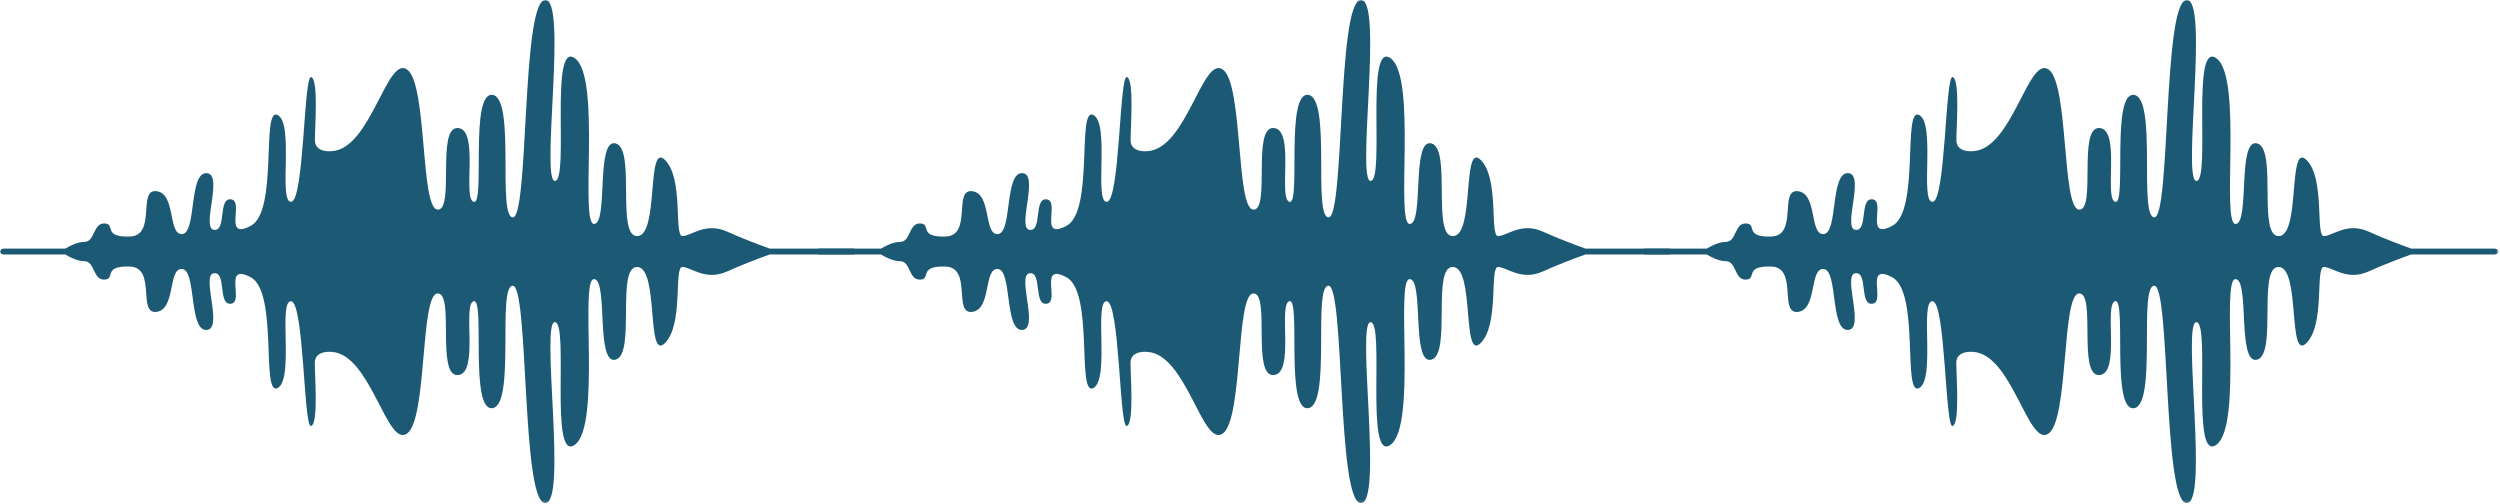 <?xml version="1.0" encoding="UTF-8" standalone="no"?>
<svg viewBox="0 0 993 200" version="1.1" xmlns="http://www.w3.org/2000/svg" xmlns:xlink="http://www.w3.org/1999/xlink">
    <defs>
        <polygon id="path-1" points="340.327 199.819 0 199.819 0 0 340.327 0 340.327 199.819"></polygon>
        <polygon id="path-3" points="340.327 199.819 0 199.819 0 0 340.327 0 340.327 199.819"></polygon>
        <polygon id="path-5" points="340.327 199.819 0 199.819 0 0 340.327 0 340.327 199.819"></polygon>
    </defs>
    <g id="Page-1" stroke="none" stroke-width="1" fill="none" fill-rule="evenodd" opacity="0.89">
        <g id="Group-5">
            <g id="Page-1">
                <mask id="mask-2" fill="white">
                    <use xlink:href="#path-1"></use>
                </mask>
                <g id="Clip-2"></g>
                <path d="M305.762,98.75 C301.719,97.293 294.67,94.659 288.894,92.022 C280.261,88.079 274.508,93.774 271.055,93.774 C267.601,93.774 271.631,70.993 264.149,63.545 C256.668,56.097 261.847,93.335 253.217,93.774 C244.583,94.213 252.641,59.163 244.583,56.973 C236.525,54.782 241.705,88.955 235.95,88.955 C230.196,88.955 238.826,31.122 228.469,23.237 C218.111,15.352 226.168,71.869 220.412,71.869 C214.658,71.869 225.594,-1.297 216.384,0.018 C207.177,1.332 210.056,86.326 203.724,86.326 C197.394,86.326 204.877,39.011 195.668,37.696 C186.461,36.382 192.79,81.507 188.187,80.193 C183.583,78.878 190.487,51.278 181.856,50.84 C173.223,50.401 180.705,83.697 173.799,83.259 C166.894,82.822 169.773,33.314 161.715,27.619 C153.657,21.924 147.329,59.163 131.79,60.039 C131.79,60.039 125.073,60.882 125.073,55.671 C125.073,50.462 126.551,31.458 123.593,30.613 C120.636,29.767 120.819,79.884 115.641,80.166 C110.465,80.449 116.935,49.053 110.278,45.675 C103.623,42.297 110.65,83.966 99.554,89.739 C88.458,95.512 97.148,79.886 91.785,79.181 C86.423,78.477 90.123,91.991 84.945,91.288 C79.768,90.584 89.014,68.903 81.986,68.763 C74.958,68.622 78.102,92.556 72.37,92.978 C66.638,93.399 69.965,76.927 62.2,75.942 C54.434,74.957 62.385,93.681 51.474,93.962 C40.564,94.245 46.111,88.894 41.489,88.754 C36.866,88.613 37.792,96.075 33.538,96.075 C30.835,96.075 27.793,97.621 25.931,98.75 L1.479,98.75 C0.663,98.75 -0,99.269 -0,99.91 C-0,100.551 0.663,101.071 1.479,101.071 L25.896,101.071 C27.76,102.199 30.801,103.745 33.504,103.745 C37.757,103.745 36.832,111.207 41.455,111.066 C46.078,110.926 40.531,105.576 51.44,105.858 C62.35,106.14 54.399,124.863 62.166,123.878 C69.931,122.893 66.605,106.421 72.336,106.843 C78.069,107.263 74.924,131.198 81.951,131.057 C88.979,130.917 79.732,109.236 84.911,108.533 C90.091,107.829 86.391,121.344 91.753,120.639 C97.115,119.935 88.424,104.309 99.519,110.082 C110.615,115.854 103.588,157.523 110.245,154.145 C116.901,150.767 110.431,119.372 115.608,119.654 C120.785,119.937 120.602,170.054 123.56,169.209 C126.518,168.363 125.039,149.358 125.039,144.149 C125.039,138.939 131.758,139.781 131.758,139.781 C147.295,140.657 153.624,177.897 161.682,172.202 C169.74,166.507 166.861,116.999 173.766,116.561 C180.67,116.123 173.191,149.419 181.822,148.981 C190.455,148.542 183.549,120.942 188.154,119.628 C192.758,118.313 186.426,163.439 195.635,162.125 C204.842,160.809 197.359,113.494 203.69,113.494 C210.022,113.494 207.142,198.487 216.351,199.802 C225.559,201.117 214.624,127.951 220.379,127.951 C226.133,127.951 218.078,184.468 228.435,176.582 C238.791,168.697 230.163,110.865 235.918,110.865 C241.671,110.865 236.492,145.038 244.549,142.847 C252.607,140.657 244.549,105.607 253.182,106.046 C261.815,106.485 256.634,143.723 264.115,136.275 C271.597,128.827 267.567,106.046 271.021,106.046 C274.474,106.046 280.228,111.741 288.86,107.798 C294.636,105.16 301.684,102.526 305.728,101.07 L338.848,101.07 C339.666,101.07 340.327,100.551 340.327,99.91 C340.326,99.269 339.665,98.75 338.847,98.75 L305.762,98.75 Z" id="Fill-1" fill="#004563" mask="url(#mask-2)"></path>
            </g>
            <g id="Page-1-Copy" transform="translate(324, 0)">
                <mask id="mask-4" fill="white">
                    <use xlink:href="#path-3"></use>
                </mask>
                <g id="Clip-2"></g>
                <path d="M305.762,98.75 C301.719,97.293 294.67,94.659 288.894,92.022 C280.261,88.079 274.508,93.774 271.055,93.774 C267.601,93.774 271.631,70.993 264.149,63.545 C256.668,56.097 261.847,93.335 253.217,93.774 C244.583,94.213 252.641,59.163 244.583,56.973 C236.525,54.782 241.705,88.955 235.95,88.955 C230.196,88.955 238.826,31.122 228.469,23.237 C218.111,15.352 226.168,71.869 220.412,71.869 C214.658,71.869 225.594,-1.297 216.384,0.018 C207.177,1.332 210.056,86.326 203.724,86.326 C197.394,86.326 204.877,39.011 195.668,37.696 C186.461,36.382 192.79,81.507 188.187,80.193 C183.583,78.878 190.487,51.278 181.856,50.84 C173.223,50.401 180.705,83.697 173.799,83.259 C166.894,82.822 169.773,33.314 161.715,27.619 C153.657,21.924 147.329,59.163 131.79,60.039 C131.79,60.039 125.073,60.882 125.073,55.671 C125.073,50.462 126.551,31.458 123.593,30.613 C120.636,29.767 120.819,79.884 115.641,80.166 C110.465,80.449 116.935,49.053 110.278,45.675 C103.623,42.297 110.65,83.966 99.554,89.739 C88.458,95.512 97.148,79.886 91.785,79.181 C86.423,78.477 90.123,91.991 84.945,91.288 C79.768,90.584 89.014,68.903 81.986,68.763 C74.958,68.622 78.102,92.556 72.37,92.978 C66.638,93.399 69.965,76.927 62.2,75.942 C54.434,74.957 62.385,93.681 51.474,93.962 C40.564,94.245 46.111,88.894 41.489,88.754 C36.866,88.613 37.792,96.075 33.538,96.075 C30.835,96.075 27.793,97.621 25.931,98.75 L1.479,98.75 C0.663,98.75 -0,99.269 -0,99.91 C-0,100.551 0.663,101.071 1.479,101.071 L25.896,101.071 C27.76,102.199 30.801,103.745 33.504,103.745 C37.757,103.745 36.832,111.207 41.455,111.066 C46.078,110.926 40.531,105.576 51.44,105.858 C62.35,106.14 54.399,124.863 62.166,123.878 C69.931,122.893 66.605,106.421 72.336,106.843 C78.069,107.263 74.924,131.198 81.951,131.057 C88.979,130.917 79.732,109.236 84.911,108.533 C90.091,107.829 86.391,121.344 91.753,120.639 C97.115,119.935 88.424,104.309 99.519,110.082 C110.615,115.854 103.588,157.523 110.245,154.145 C116.901,150.767 110.431,119.372 115.608,119.654 C120.785,119.937 120.602,170.054 123.56,169.209 C126.518,168.363 125.039,149.358 125.039,144.149 C125.039,138.939 131.758,139.781 131.758,139.781 C147.295,140.657 153.624,177.897 161.682,172.202 C169.74,166.507 166.861,116.999 173.766,116.561 C180.67,116.123 173.191,149.419 181.822,148.981 C190.455,148.542 183.549,120.942 188.154,119.628 C192.758,118.313 186.426,163.439 195.635,162.125 C204.842,160.809 197.359,113.494 203.69,113.494 C210.022,113.494 207.142,198.487 216.351,199.802 C225.559,201.117 214.624,127.951 220.379,127.951 C226.133,127.951 218.078,184.468 228.435,176.582 C238.791,168.697 230.163,110.865 235.918,110.865 C241.671,110.865 236.492,145.038 244.549,142.847 C252.607,140.657 244.549,105.607 253.182,106.046 C261.815,106.485 256.634,143.723 264.115,136.275 C271.597,128.827 267.567,106.046 271.021,106.046 C274.474,106.046 280.228,111.741 288.86,107.798 C294.636,105.16 301.684,102.526 305.728,101.07 L338.848,101.07 C339.666,101.07 340.327,100.551 340.327,99.91 C340.326,99.269 339.665,98.75 338.847,98.75 L305.762,98.75 Z" id="Fill-1" fill="#004563" mask="url(#mask-4)"></path>
            </g>
            <g id="Page-1-Copy-2" transform="translate(652, 0)">
                <mask id="mask-6" fill="white">
                    <use xlink:href="#path-5"></use>
                </mask>
                <g id="Clip-2"></g>
                <path d="M305.762,98.75 C301.719,97.293 294.67,94.659 288.894,92.022 C280.261,88.079 274.508,93.774 271.055,93.774 C267.601,93.774 271.631,70.993 264.149,63.545 C256.668,56.097 261.847,93.335 253.217,93.774 C244.583,94.213 252.641,59.163 244.583,56.973 C236.525,54.782 241.705,88.955 235.95,88.955 C230.196,88.955 238.826,31.122 228.469,23.237 C218.111,15.352 226.168,71.869 220.412,71.869 C214.658,71.869 225.594,-1.297 216.384,0.018 C207.177,1.332 210.056,86.326 203.724,86.326 C197.394,86.326 204.877,39.011 195.668,37.696 C186.461,36.382 192.79,81.507 188.187,80.193 C183.583,78.878 190.487,51.278 181.856,50.84 C173.223,50.401 180.705,83.697 173.799,83.259 C166.894,82.822 169.773,33.314 161.715,27.619 C153.657,21.924 147.329,59.163 131.79,60.039 C131.79,60.039 125.073,60.882 125.073,55.671 C125.073,50.462 126.551,31.458 123.593,30.613 C120.636,29.767 120.819,79.884 115.641,80.166 C110.465,80.449 116.935,49.053 110.278,45.675 C103.623,42.297 110.65,83.966 99.554,89.739 C88.458,95.512 97.148,79.886 91.785,79.181 C86.423,78.477 90.123,91.991 84.945,91.288 C79.768,90.584 89.014,68.903 81.986,68.763 C74.958,68.622 78.102,92.556 72.37,92.978 C66.638,93.399 69.965,76.927 62.2,75.942 C54.434,74.957 62.385,93.681 51.474,93.962 C40.564,94.245 46.111,88.894 41.489,88.754 C36.866,88.613 37.792,96.075 33.538,96.075 C30.835,96.075 27.793,97.621 25.931,98.75 L1.479,98.75 C0.663,98.75 -0,99.269 -0,99.91 C-0,100.551 0.663,101.071 1.479,101.071 L25.896,101.071 C27.76,102.199 30.801,103.745 33.504,103.745 C37.757,103.745 36.832,111.207 41.455,111.066 C46.078,110.926 40.531,105.576 51.44,105.858 C62.35,106.14 54.399,124.863 62.166,123.878 C69.931,122.893 66.605,106.421 72.336,106.843 C78.069,107.263 74.924,131.198 81.951,131.057 C88.979,130.917 79.732,109.236 84.911,108.533 C90.091,107.829 86.391,121.344 91.753,120.639 C97.115,119.935 88.424,104.309 99.519,110.082 C110.615,115.854 103.588,157.523 110.245,154.145 C116.901,150.767 110.431,119.372 115.608,119.654 C120.785,119.937 120.602,170.054 123.56,169.209 C126.518,168.363 125.039,149.358 125.039,144.149 C125.039,138.939 131.758,139.781 131.758,139.781 C147.295,140.657 153.624,177.897 161.682,172.202 C169.74,166.507 166.861,116.999 173.766,116.561 C180.67,116.123 173.191,149.419 181.822,148.981 C190.455,148.542 183.549,120.942 188.154,119.628 C192.758,118.313 186.426,163.439 195.635,162.125 C204.842,160.809 197.359,113.494 203.69,113.494 C210.022,113.494 207.142,198.487 216.351,199.802 C225.559,201.117 214.624,127.951 220.379,127.951 C226.133,127.951 218.078,184.468 228.435,176.582 C238.791,168.697 230.163,110.865 235.918,110.865 C241.671,110.865 236.492,145.038 244.549,142.847 C252.607,140.657 244.549,105.607 253.182,106.046 C261.815,106.485 256.634,143.723 264.115,136.275 C271.597,128.827 267.567,106.046 271.021,106.046 C274.474,106.046 280.228,111.741 288.86,107.798 C294.636,105.16 301.684,102.526 305.728,101.07 L338.848,101.07 C339.666,101.07 340.327,100.551 340.327,99.91 C340.326,99.269 339.665,98.75 338.847,98.75 L305.762,98.75 Z" id="Fill-1" fill="#004563" mask="url(#mask-6)"></path>
            </g>
        </g>
    </g>
</svg>